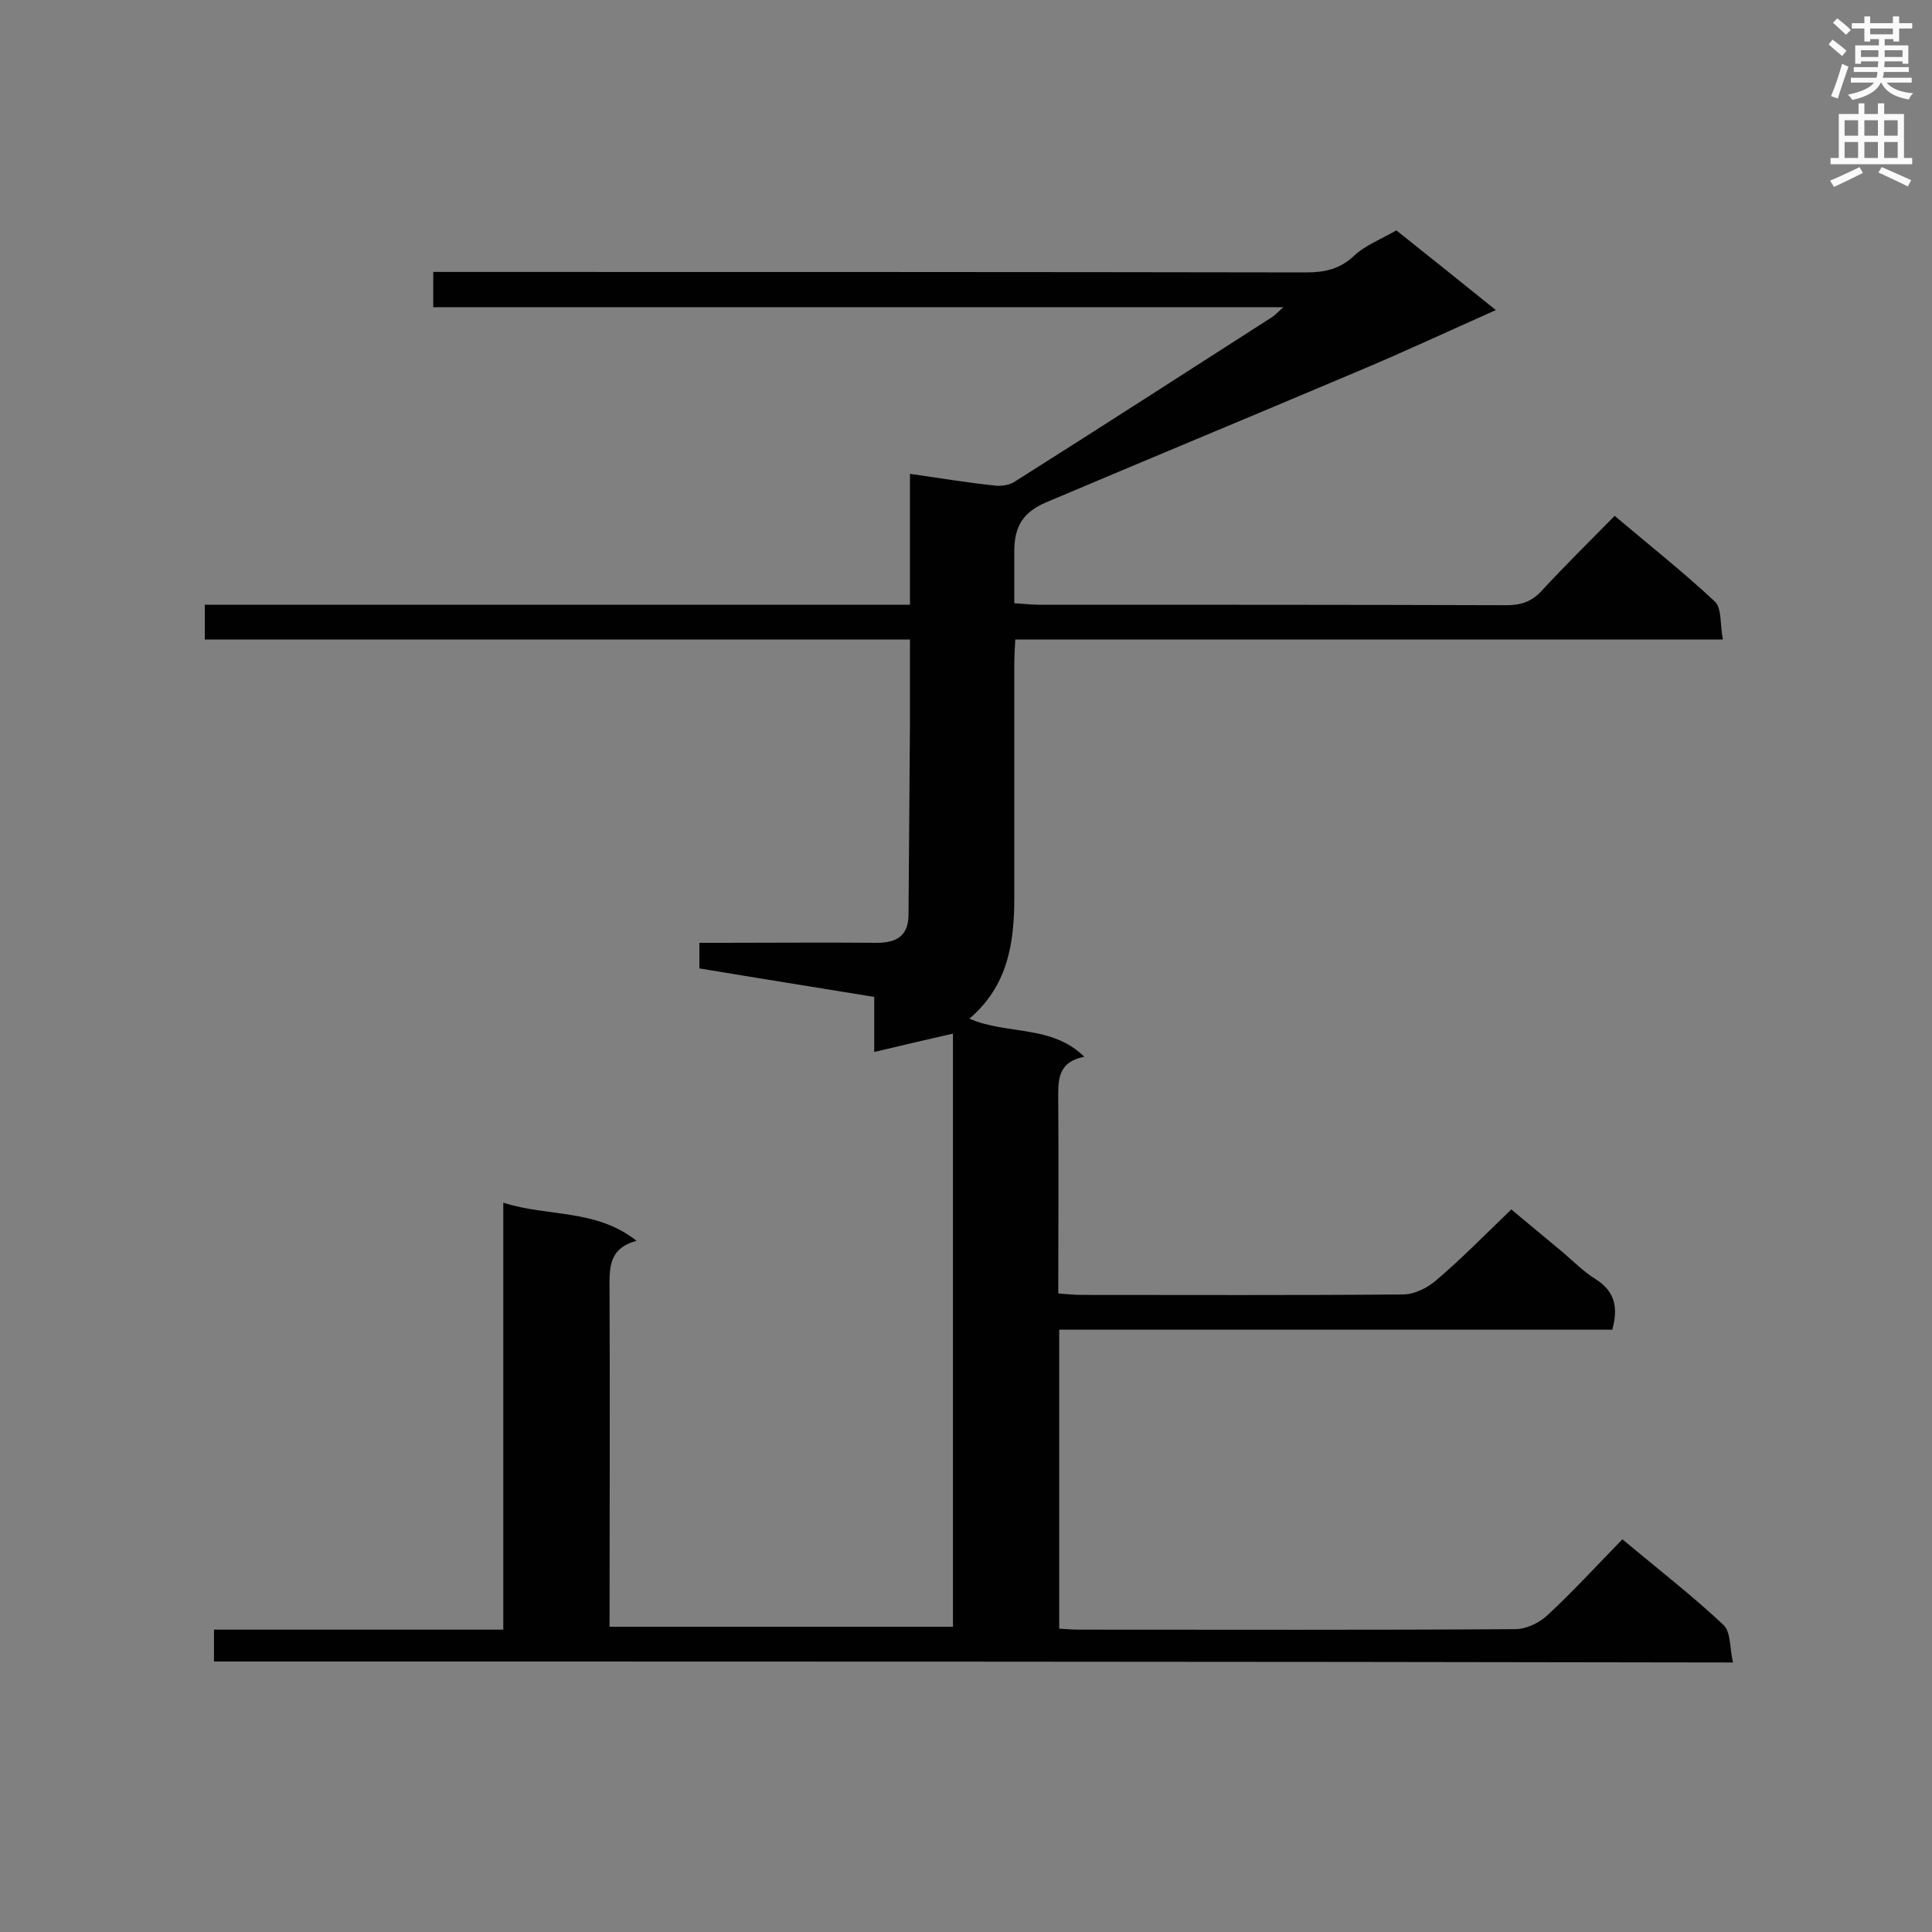 <svg enable-background="new 0 0 400 400" viewBox="0 0 400 400" xmlns="http://www.w3.org/2000/svg"><rect x="0" y="0" width="400" height="400" fill="#808080" stroke="none"/><path d="m44.3 344c0-2.1 0-4.1 0-6.6h59.9c0-29.6 0-58.6 0-88.4 9.3 3 19.1 1.2 27.6 7.9-6 1.6-5.6 5.9-5.6 10.4.1 23.1 0 46.1 0 69.5h71.1c0-41 0-81.9 0-122.8-5.2 1.2-10.5 2.4-16.3 3.8 0-4.4 0-7.7 0-11.4-12.2-2-24.2-3.9-36.2-5.9 0-1.7 0-3.2 0-5.3h4.5c10.7 0 21.5-.1 32.2 0 4.1 0 6.6-1.4 6.6-5.9.1-13.3.2-26.7.3-40 0-5.5 0-11 0-16.9-48.9 0-97.3 0-146 0 0-2.6 0-4.7 0-7.2h146c0-9.2 0-18 0-27.1 6.2.9 11.7 1.8 17.3 2.4 1.3.2 3 0 4.1-.6 17.9-11.3 35.7-22.8 53.5-34.2.6-.4 1-.8 2.4-2.1-59.3 0-117.5 0-176 0 0-2.6 0-4.7 0-7.3h5.8c58.3 0 116.7 0 175 .1 3.8 0 6.9-.7 9.8-3.4 2.3-2.2 5.5-3.4 8.8-5.3 6.3 5 12.9 10.3 20.6 16.5-9.9 4.4-19.1 8.7-28.4 12.6-21.5 9.1-43.2 18.1-64.7 27.2-4.7 2-6.6 4.9-6.6 10.1v10.8c1.9.1 3.4.3 4.9.3 32.4 0 64.7 0 97.1.1 3 0 5.2-.8 7.2-3 4.8-5.2 9.9-10.2 15.1-15.5 7.2 6.1 14.3 11.7 20.8 17.8 1.4 1.4 1 4.7 1.6 7.8-49.2 0-97.6 0-146.5 0-.1 2-.2 3.5-.2 5.1v48.3c0 9.4-1.3 18.3-9.3 25.1 7.8 3.4 17 1.2 23.8 7.9-5.8 1.1-5.4 5.2-5.4 9.3.1 13 0 26.1 0 39.7 1.7.1 3.2.3 4.8.3 22.2 0 44.4.1 66.6-.1 2.3 0 4.9-1.3 6.7-2.8 5.3-4.5 10.2-9.5 15.7-14.8 3.2 2.7 7 5.8 10.7 8.9 2.2 1.9 4.3 4 6.7 5.5 4 2.5 4.8 5.8 3.5 10.5-38 0-76.1 0-114.5 0v61.9c1.5.1 2.9.2 4.3.2 30 0 60.1.1 90.1-.1 2.3 0 5-1.3 6.7-2.9 5.3-4.9 10.2-10.3 15.5-15.7 7.3 6.1 14.4 11.6 20.9 17.7 1.6 1.5 1.3 4.9 2 7.8-105.2-.2-209.7-.2-314.5-.2z" fill="#010101"/><g fill="#fafafb"><path d="m378.6 9.2.8-1c.9.7 1.9 1.4 2.9 2.3l-.9 1.1c-1.1-.9-2-1.7-2.8-2.4zm.5 10.7c.9-2.1 1.6-4.3 2.3-6.7.4.2.8.4 1.3.6-.7 2.1-1.5 4.3-2.2 6.6zm.4-15.2.9-.9c1 .8 2 1.6 2.8 2.4l-1 1c-1-.9-1.9-1.8-2.7-2.5zm12.5-1.3h1.2v1.4h2.7v1.1h-2.7v2.7h-1.2v-.5h-1.8v1.3h4.9v3.8h-1.2v-.5h-3.7c0 .4-.1.9-.1 1.2h5.1v1h-5.2c0 .5-.1.9-.2 1.2h6v1h-5.2c1.1 1.3 2.9 2 5.5 2.2-.4.4-.7.8-.9 1.3-2.9-.5-4.8-1.6-5.7-3.5h-.1c-.8 1.7-2.7 2.9-5.9 3.6-.2-.4-.6-.8-.9-1.1 2.8-.6 4.6-1.4 5.4-2.5h-4.8v-1h5.3c.1-.3.2-.7.2-1.2h-4.9v-1h5c0-.4 0-.8.1-1.2h-3.6v.5h-1.2v-3.8h4.9v-1.3h-1.8v.5h-1.2v-2.7h-2.6v-1.1h2.6v-1.4h1.2v1.4h4.7v-1.4zm-6.7 8.4h3.6c0-.4 0-.9 0-1.4h-3.6zm1.9-4.7h4.7v-1.2h-4.7zm6.7 3.3h-3.7v1.4h3.7z"/><path d="m384.7 21.4h1.3v2.2h2.8v-2.2h1.3v2.2h4.1v9.1h1.7v1.3h-16.9v-1.3h1.7v-9.1h4.1v-2.2zm.3 13.2.7 1.2c-1.8.9-3.8 1.9-6 2.9-.2-.4-.5-.8-.8-1.3 2.4-1 4.4-2 6.1-2.8zm-3.1-6.5h2.8v-3.2h-2.8zm0 4.6h2.8v-3.3h-2.8zm4.1-4.6h2.8v-3.2h-2.8zm0 4.6h2.8v-3.3h-2.8zm3.6 1.9c2.1.9 4.1 1.8 6.1 2.7l-.7 1.3c-2.2-1.1-4.2-2-6.1-2.9zm3.3-9.7h-2.8v3.2h2.8zm-2.8 7.8h2.8v-3.3h-2.8z"/></g></svg>